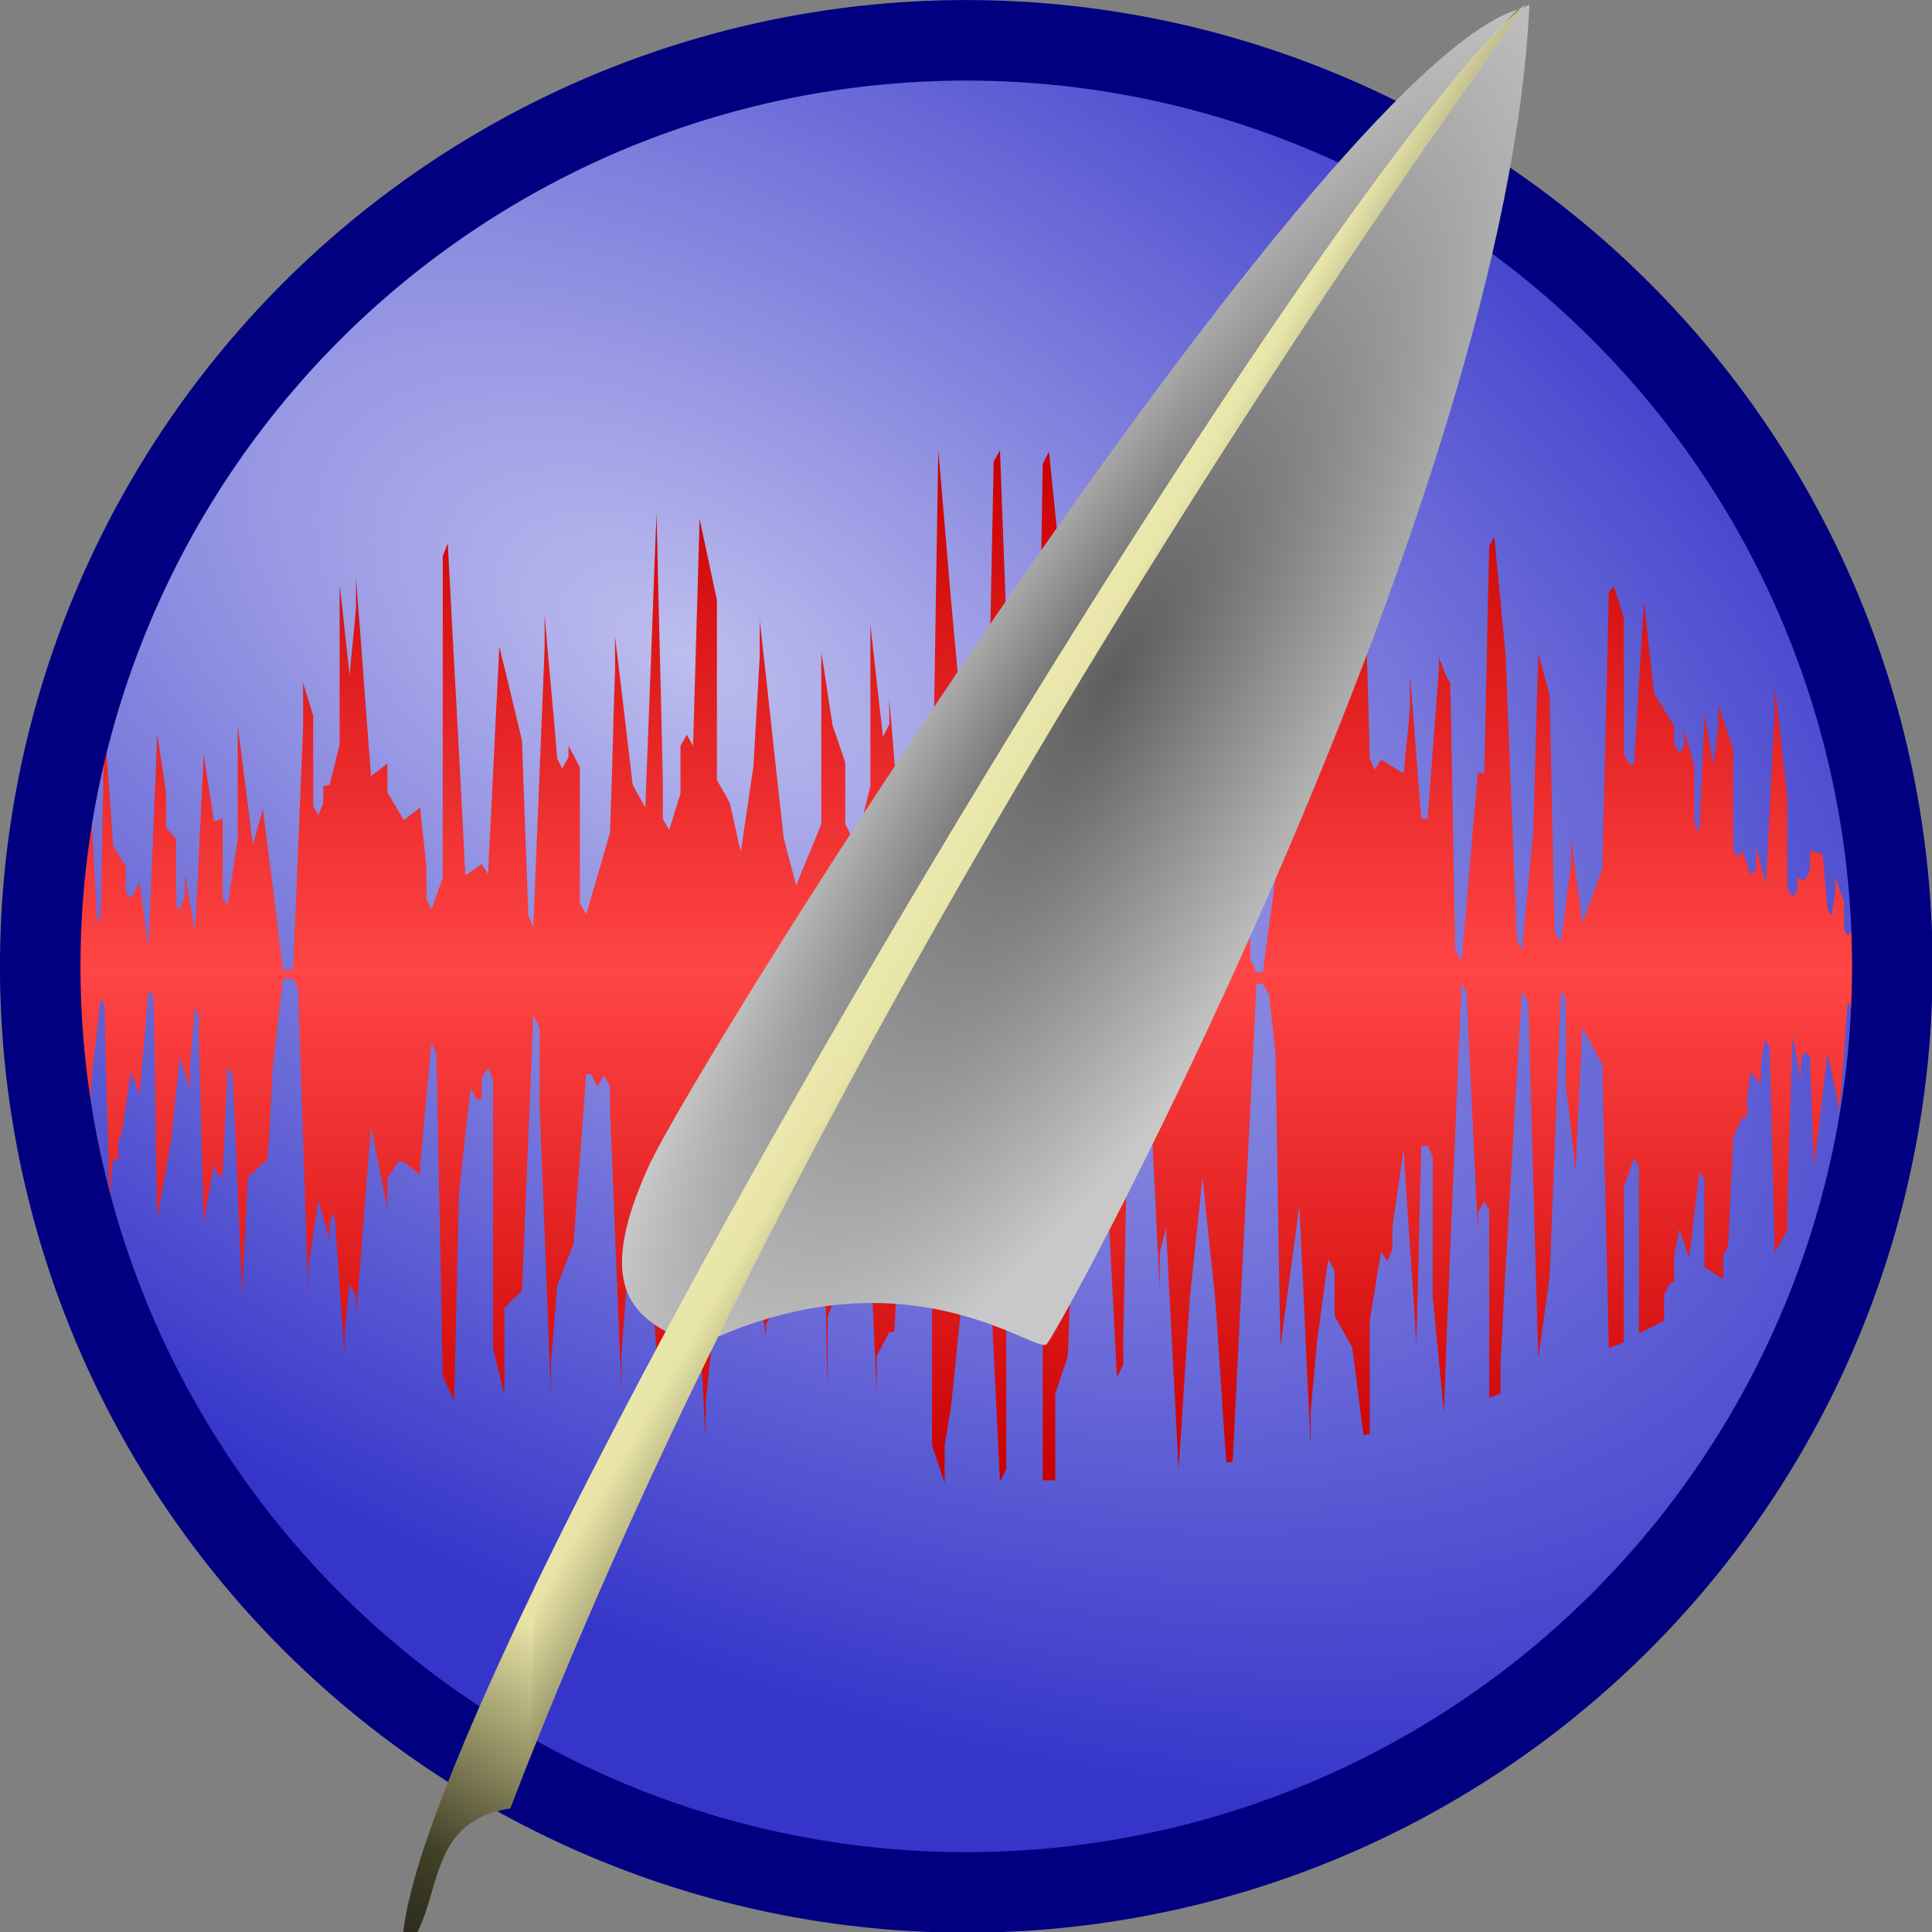 <?xml version="1.0" encoding="UTF-8" standalone="no"?>
<!-- Created with Inkscape (http://www.inkscape.org/) -->

<svg
   xmlns:dc="http://purl.org/dc/elements/1.1/"
   xmlns:cc="http://creativecommons.org/ns#"
   xmlns:rdf="http://www.w3.org/1999/02/22-rdf-syntax-ns#"
   xmlns:svg="http://www.w3.org/2000/svg"
   xmlns="http://www.w3.org/2000/svg"
   xmlns:xlink="http://www.w3.org/1999/xlink"
   xmlns:sodipodi="http://sodipodi.sourceforge.net/DTD/sodipodi-0.dtd"
   xmlns:inkscape="http://www.inkscape.org/namespaces/inkscape"
   width="48"
   height="48"
   id="svg3088"
   version="1.1"
   inkscape:version="0.48.3.1 r9886"
   sodipodi:docname="OpenScribe.svg">
  <rect width="100%" height="100%" fill="#808080" stroke="none"/>
  <defs
     id="defs3090">
    <linearGradient
       id="linearGradient4187">
      <stop
         style="stop-color:#c80000;stop-opacity:1;"
         offset="0"
         id="stop4189" />
      <stop
         id="stop4195"
         offset="0.5"
         style="stop-color:#ff4545;stop-opacity:1;" />
      <stop
         style="stop-color:#c80000;stop-opacity:1;"
         offset="1"
         id="stop4191" />
    </linearGradient>
    <linearGradient
       id="linearGradient3972">
      <stop
         style="stop-color:#bdbdee;stop-opacity:1;"
         offset="0"
         id="stop3974" />
      <stop
         style="stop-color:#3535ca;stop-opacity:1;"
         offset="1"
         id="stop3976" />
    </linearGradient>
    <linearGradient
       inkscape:collect="always"
       xlink:href="#linearGradient3058"
       id="linearGradient3064"
       x1="214.658"
       y1="195.234"
       x2="214.658"
       y2="45.234"
       gradientUnits="userSpaceOnUse"
       gradientTransform="translate(-2.863,3.918)" />
    <linearGradient
       id="linearGradient3058">
      <stop
         style="stop-color:#c89600;stop-opacity:1;"
         offset="0"
         id="stop3060" />
      <stop
         id="stop3066"
         offset="0.5"
         style="stop-color:#c80000;stop-opacity:1;" />
      <stop
         style="stop-color:#c89600;stop-opacity:1;"
         offset="1"
         id="stop3062" />
    </linearGradient>
    <radialGradient
       inkscape:collect="always"
       xlink:href="#linearGradient3972"
       id="radialGradient3978"
       cx="-8.547"
       cy="53.956"
       fx="-8.547"
       fy="53.956"
       r="3.285"
       gradientUnits="userSpaceOnUse"
       gradientTransform="matrix(1.57,0.907,-0.5,0.866,31.466,15.272)" />
    <radialGradient
       id="radialGradient2540"
       xlink:href="#linearGradient4617"
       gradientUnits="userSpaceOnUse"
       cy="389.15"
       cx="428.32"
       gradientTransform="matrix(0.597,0.353,-1.06,1.795,641.19,-509.59)"
       r="154.31" />
    <linearGradient
       id="linearGradient4617">
      <stop
         id="stop4619"
         style="stop-color:#5d5d5d;stop-opacity:1;"
         offset="0" />
      <stop
         id="stop4621"
         style="stop-color:#c8c8c8;stop-opacity:1;"
         offset="1" />
    </linearGradient>
    <radialGradient
       id="radialGradient2542"
       xlink:href="#linearGradient4617"
       gradientUnits="userSpaceOnUse"
       cy="390.7"
       cx="450.21"
       gradientTransform="matrix(0.32,0.202,-1.045,1.658,737.89,-389.45)"
       r="167.04" />
    <linearGradient
       id="linearGradient4087">
      <stop
         id="stop4089"
         style="stop-color:#b93c01"
         offset="0" />
      <stop
         id="stop4091"
         style="stop-color:#ffa84b;stop-opacity:.673"
         offset="1" />
    </linearGradient>
    <linearGradient
       id="linearGradient2544"
       y2="141.2"
       gradientUnits="userSpaceOnUse"
       x2="580.8"
       gradientTransform="translate(55.948,-49.288)"
       y1="859.21"
       x1="165.18">
      <stop
         id="stop4678"
         style="stop-color:#2a291b"
         offset="0" />
      <stop
         id="stop4686"
         style="stop-color:#414027"
         offset=".044" />
      <stop
         id="stop4680"
         style="stop-color:#e7e3a5"
         offset=".152" />
      <stop
         id="stop4682"
         style="stop-color:#ffffd9"
         offset="1" />
    </linearGradient>
    <linearGradient
       id="linearGradient2546"
       y2="450.92"
       gradientUnits="userSpaceOnUse"
       x2="310.38"
       y1="520.19"
       x1="428.94">
      <stop
         id="stop3429"
         style="stop-color:#414027"
         offset="0" />
      <stop
         id="stop3431"
         style="stop-color:#e7e3a5"
         offset=".394" />
      <stop
         id="stop3433"
         style="stop-color:#ffffd9"
         offset="1" />
    </linearGradient>
    <radialGradient
       inkscape:collect="always"
       xlink:href="#linearGradient4617"
       id="radialGradient4171"
       gradientUnits="userSpaceOnUse"
       gradientTransform="matrix(0.597,0.353,-1.06,1.795,641.19,-509.59)"
       cx="428.32"
       cy="389.15"
       r="154.31" />
    <radialGradient
       inkscape:collect="always"
       xlink:href="#linearGradient4617"
       id="radialGradient4173"
       gradientUnits="userSpaceOnUse"
       gradientTransform="matrix(0.32,0.202,-1.045,1.658,737.89,-389.45)"
       cx="450.21"
       cy="390.7"
       r="167.04" />
    <linearGradient
       inkscape:collect="always"
       xlink:href="#linearGradient2544"
       id="linearGradient4175"
       gradientUnits="userSpaceOnUse"
       gradientTransform="translate(55.948,-49.288)"
       x1="165.18"
       y1="859.21"
       x2="580.8"
       y2="141.2" />
    <linearGradient
       inkscape:collect="always"
       xlink:href="#linearGradient2546"
       id="linearGradient4177"
       gradientUnits="userSpaceOnUse"
       x1="428.94"
       y1="520.19"
       x2="310.38"
       y2="450.92" />
    <linearGradient
       inkscape:collect="always"
       xlink:href="#linearGradient4187"
       id="linearGradient4193"
       x1="26.18"
       y1="36.918"
       x2="26.18"
       y2="11.319"
       gradientUnits="userSpaceOnUse" />
  </defs>
  <sodipodi:namedview
     id="base"
     pagecolor="#ffffff"
     bordercolor="#666666"
     borderopacity="1.0"
     inkscape:pageopacity="0.0"
     inkscape:pageshadow="2"
     inkscape:zoom="16.865583"
     inkscape:cx="24.750572"
     inkscape:cy="23.880435"
     inkscape:document-units="px"
     inkscape:current-layer="layer1"
     showgrid="false"
     inkscape:snap-grids="false"
     inkscape:window-width="1920"
     inkscape:window-height="1031"
     inkscape:window-x="0"
     inkscape:window-y="0"
     inkscape:window-maximized="1">
    <inkscape:grid
       type="xygrid"
       id="grid3096"
       empspacing="2"
       visible="true"
       enabled="true"
       snapvisiblegridlinesonly="true"
       spacingx="8px"
       spacingy="8px" />
  </sodipodi:namedview>
  <g
     inkscape:label="Layer 1"
     inkscape:groupmode="layer"
     id="layer1"
     transform="translate(0,-1004.362)">
    <path
       sodipodi:type="arc"
       style="fill:url(#radialGradient3978);stroke:none;fill-opacity:1"
       id="path3970"
       sodipodi:cx="-7.9180288"
       sodipodi:cy="55.364803"
       sodipodi:rx="3.2847717"
       sodipodi:ry="3.2847717"
       d="m -4.633,55.365 a 3.285,3.285 0 1 1 -6.57,0 3.285,3.285 0 1 1 6.57,0 z"
       transform="matrix(7.002,0,0,7.002,79.442,640.697)" />
    <path
       style="fill:url(#linearGradient4193);fill-opacity:1"
       d="M 23.312 11.188 C 23.251 14.996 23.217 16.931 23.156 20.75 C 22.972 21.122 22.872 21.316 22.688 21.688 C 22.626 21.81 22.593 21.876 22.531 22 C 22.47 21.876 22.437 21.811 22.375 21.688 L 22.375 20.75 C 22.252 19.394 22.216 18.727 22.094 17.375 L 22.094 18 C 22.032 18.124 21.997 18.189 21.938 18.312 C 21.815 17.207 21.747 16.634 21.625 15.531 L 21.625 19.531 C 21.502 20.026 21.435 20.288 21.312 20.781 L 21.156 20.781 C 21.095 20.659 21.062 20.59 21 20.469 L 21 18.938 C 20.879 18.573 20.81 18.394 20.688 18.031 C 20.565 17.301 20.529 16.945 20.406 16.219 L 20.406 20.469 C 20.162 21.085 20.024 21.388 19.781 22 C 19.659 21.516 19.591 21.295 19.469 20.812 C 19.226 18.635 19.118 17.559 18.875 15.406 L 18.875 16.312 C 18.815 17.403 18.779 17.944 18.719 19.031 C 18.598 19.881 18.528 20.312 18.406 21.156 C 18.285 20.68 18.245 20.411 18.125 19.938 C 18.004 19.703 17.934 19.607 17.812 19.375 L 17.812 14.906 C 17.632 14.091 17.556 13.68 17.375 12.875 L 17.375 13.156 C 17.315 15.3 17.278 16.396 17.219 18.531 C 17.158 18.417 17.122 18.364 17.062 18.25 C 17.003 18.373 16.967 18.409 16.906 18.531 L 16.906 19.719 C 16.786 20.08 16.744 20.267 16.625 20.625 C 16.565 20.511 16.527 20.458 16.469 20.344 L 16.469 19.469 C 16.414 16.782 16.363 15.227 16.312 12.75 C 16.194 15.693 16.15 17.147 16.031 20.062 C 15.912 19.837 15.837 19.723 15.719 19.5 C 15.541 18.009 15.458 17.28 15.281 15.812 L 15.281 16.656 C 15.222 18.271 15.216 19.079 15.156 20.688 C 14.922 21.503 14.797 21.92 14.562 22.719 C 14.505 22.607 14.465 22.549 14.406 22.438 L 14.406 19.062 C 14.289 18.849 14.241 18.742 14.125 18.531 L 14.125 18.812 C 14.066 18.93 14.027 18.975 13.969 19.094 C 13.911 18.988 13.902 18.949 13.844 18.844 C 13.728 17.407 13.647 16.698 13.531 15.281 L 13.531 16.094 C 13.416 18.885 13.364 20.278 13.25 23.031 C 13.193 22.922 13.182 22.858 13.125 22.75 C 13.068 20.997 13.026 20.146 12.969 18.406 C 12.741 17.455 12.633 16.983 12.406 16.062 C 12.292 18.348 12.238 19.468 12.125 21.719 C 12.069 21.615 12.025 21.571 11.969 21.469 C 11.8 21.587 11.73 21.633 11.562 21.75 C 11.395 18.398 11.292 16.762 11.125 13.5 C 11.07 13.622 11.056 13.691 11 13.812 L 11 21.812 C 10.889 22.13 10.828 22.282 10.719 22.594 C 10.663 22.494 10.649 22.442 10.594 22.344 L 10.594 21.562 C 10.539 20.957 10.492 20.663 10.438 20.062 C 10.274 20.186 10.194 20.253 10.031 20.375 C 9.869 20.097 9.785 19.955 9.625 19.688 L 9.625 18.969 C 9.462 19.099 9.379 19.153 9.219 19.281 C 9.058 17.281 9.003 16.305 8.844 14.375 L 8.844 15.094 C 8.791 15.78 8.74 16.102 8.688 16.781 C 8.582 15.87 8.543 15.419 8.438 14.531 L 8.438 18.5 C 8.332 18.9 8.292 19.108 8.188 19.5 C 8.136 19.511 8.085 19.519 8.031 19.531 L 8.031 19.969 C 7.979 20.071 7.958 20.149 7.906 20.25 C 7.854 20.169 7.833 20.111 7.781 20.031 L 7.781 17.781 C 7.679 17.452 7.633 17.288 7.531 16.969 L 7.531 18.062 C 7.429 20.506 7.383 21.716 7.281 24.094 L 7.031 24.094 C 6.829 22.443 6.729 21.646 6.531 20.094 C 6.431 20.455 6.379 20.649 6.281 21 C 6.134 19.785 6.053 19.186 5.906 18.031 L 5.906 20.844 C 5.809 21.513 5.752 21.853 5.656 22.5 C 5.608 22.426 5.579 22.385 5.531 22.312 L 5.531 20.344 C 5.436 20.369 5.408 20.381 5.312 20.406 C 5.218 19.735 5.157 19.396 5.062 18.75 C 4.969 20.54 4.937 21.432 4.844 23.156 C 4.75 22.565 4.686 22.286 4.594 21.719 L 4.594 22.25 C 4.548 22.403 4.514 22.475 4.469 22.625 C 4.422 22.558 4.42 22.534 4.375 22.469 L 4.375 20.844 C 4.284 20.727 4.216 20.674 4.125 20.562 L 4.125 19.688 C 4.034 19.092 3.996 18.816 3.906 18.25 C 3.816 20.432 3.776 21.476 3.688 23.562 C 3.599 22.895 3.557 22.574 3.469 21.938 C 3.381 22.088 3.337 22.167 3.25 22.312 C 3.206 22.256 3.169 22.241 3.125 22.188 L 3.125 21.531 C 2.995 21.316 2.94 21.227 2.812 21.031 C 2.728 19.786 2.678 19.175 2.594 18 C 2.552 19.986 2.541 20.975 2.5 22.906 C 2.458 22.854 2.447 22.832 2.406 22.781 C 2.322 21.128 2.269 20.303 2.188 18.75 C 2.106 18.646 2.05 18.623 1.969 18.531 L 1.969 20.812 C 1.887 21.286 1.862 21.523 1.781 21.969 C 1.661 21.853 1.587 21.788 1.469 21.688 L 1.469 20.812 C 1.426 20.43 1.407 20.181 1.375 19.906 C 1.322 20.198 1.26 20.486 1.219 20.781 C 1.179 21.82 1.145 22.799 1.094 24.062 L 1 24.062 C 1 24.136 0.999 24.208 1 24.281 C 1.028 24.249 1.057 24.23 1.094 24.188 C 1.132 24.235 1.149 24.231 1.188 24.281 L 1.188 25.812 C 1.234 26.57 1.276 27.176 1.312 27.781 C 1.347 27.992 1.397 28.197 1.438 28.406 C 1.486 27.868 1.534 27.421 1.594 26.719 C 1.673 26.909 1.702 27.02 1.781 27.219 C 1.822 27.188 1.835 27.158 1.875 27.125 C 1.956 28.124 2.012 28.628 2.094 29.688 C 2.175 28.55 2.198 27.963 2.281 26.75 C 2.363 25.99 2.416 25.619 2.5 24.812 C 2.542 24.877 2.552 24.904 2.594 24.969 C 2.632 26.871 2.682 27.977 2.719 29.781 C 2.76 29.393 2.77 29.181 2.812 28.781 C 2.855 28.806 2.894 28.818 2.938 28.844 L 2.938 28.375 C 2.98 28.275 2.988 28.229 3.031 28.125 C 3.117 27.544 3.162 27.239 3.25 26.625 C 3.337 26.844 3.381 26.96 3.469 27.188 C 3.557 26.169 3.599 25.663 3.688 24.594 C 3.733 24.664 3.767 24.678 3.812 24.75 C 3.857 26.928 3.86 28.054 3.906 30.281 C 4.04 29.54 4.113 29.141 4.25 28.344 C 4.341 27.529 4.376 27.101 4.469 26.25 C 4.562 26.558 4.625 26.743 4.719 27.062 L 4.719 26.5 C 4.765 25.918 4.797 25.625 4.844 25.031 C 4.891 25.11 4.891 25.138 4.938 25.219 L 4.938 25.781 C 4.984 27.598 5.016 28.524 5.062 30.375 C 5.157 29.814 5.218 29.522 5.312 28.938 C 5.36 29.034 5.358 29.091 5.406 29.188 C 5.455 29.206 5.483 29.201 5.531 29.219 C 5.58 28.133 5.608 27.606 5.656 26.5 C 5.704 26.588 5.733 26.63 5.781 26.719 C 5.878 28.986 5.934 30.127 6.031 32.469 L 6.031 31.875 C 6.081 30.84 6.107 30.303 6.156 29.25 C 6.352 29.071 6.457 28.977 6.656 28.781 C 6.705 27.861 6.732 27.403 6.781 26.469 C 6.882 25.628 6.931 25.18 7.031 24.312 L 7.281 24.312 C 7.332 24.401 7.355 24.472 7.406 24.562 C 7.509 27.581 7.554 29.087 7.656 32.188 L 7.656 31.531 C 7.759 30.852 7.804 30.512 7.906 29.812 C 8.01 30.207 8.084 30.41 8.188 30.812 L 8.188 30.344 C 8.24 30.268 8.26 30.234 8.312 30.156 C 8.417 31.579 8.457 32.293 8.562 33.75 L 8.562 33.031 C 8.615 32.582 8.635 32.36 8.688 31.906 C 8.74 32.019 8.791 32.073 8.844 32.188 L 8.844 32.688 C 9.003 30.846 9.058 29.909 9.219 28 C 9.379 28.801 9.462 29.206 9.625 30.031 L 9.625 29.281 C 9.732 29.107 9.797 29.022 9.906 28.844 C 9.96 28.854 9.977 28.865 10.031 28.875 C 10.195 29.005 10.274 29.056 10.438 29.188 L 10.438 28.938 C 10.548 27.74 10.608 27.126 10.719 25.906 C 10.772 26.012 10.788 26.081 10.844 26.188 C 10.899 29.378 10.944 30.968 11 34.188 C 11.109 34.431 11.17 34.566 11.281 34.812 C 11.337 32.748 11.349 31.708 11.406 29.625 C 11.518 28.598 11.575 28.077 11.688 27.031 C 11.744 27.142 11.787 27.201 11.844 27.312 C 11.9 27.323 11.912 27.308 11.969 27.312 L 11.969 26.781 C 12.025 26.68 12.069 26.634 12.125 26.531 C 12.182 26.642 12.193 26.701 12.25 26.812 L 12.25 33.5 C 12.363 33.959 12.418 34.192 12.531 34.656 L 12.531 32.5 C 12.701 32.323 12.797 32.246 12.969 32.062 C 13.084 29.354 13.135 27.966 13.25 25.219 C 13.307 25.331 13.348 25.419 13.406 25.531 L 13.406 27.438 C 13.522 30.317 13.573 31.77 13.688 34.688 L 13.688 33.875 C 13.745 33.11 13.786 32.708 13.844 31.938 C 14.017 31.522 14.074 31.331 14.25 30.906 C 14.365 29.235 14.446 28.38 14.562 26.688 C 14.621 26.688 14.629 26.677 14.688 26.688 C 14.745 26.804 14.786 26.882 14.844 27 C 14.902 26.889 14.942 26.83 15 26.719 C 15.059 26.836 15.098 26.882 15.156 27 L 15.156 27.594 C 15.274 30.351 15.319 31.714 15.438 34.5 L 15.438 33.656 C 15.555 32.179 15.601 31.43 15.719 29.938 C 15.897 30.302 16.009 30.474 16.188 30.844 L 16.188 31.719 C 16.306 33.483 16.35 34.377 16.469 36.156 C 16.527 33.239 16.565 31.774 16.625 28.844 C 16.744 30.378 16.786 31.141 16.906 32.688 L 16.906 30.938 C 17.026 30.596 17.098 30.408 17.219 30.062 C 17.338 32.322 17.41 33.474 17.531 35.75 L 17.531 34.844 C 17.592 34.376 17.596 34.156 17.656 33.688 C 17.836 31.327 17.944 30.137 18.125 27.75 C 18.245 28.594 18.285 28.996 18.406 29.844 C 18.528 30.332 18.598 30.603 18.719 31.094 C 18.84 31.946 18.91 32.363 19.031 33.219 C 19.031 33.098 19.031 33.027 19.031 32.906 C 19.091 32.79 19.127 32.741 19.188 32.625 C 19.309 31.304 19.347 30.642 19.469 29.312 C 19.591 28.59 19.659 28.227 19.781 27.5 C 19.841 27.624 19.876 27.689 19.938 27.812 C 20.059 27.572 20.129 27.46 20.25 27.219 C 20.312 27.342 20.345 27.377 20.406 27.5 C 20.468 30.313 20.501 31.745 20.562 34.562 L 20.562 32.719 C 20.745 32.239 20.818 31.983 21 31.5 L 21 27.844 C 21.123 27.601 21.19 27.463 21.312 27.219 C 21.374 27.343 21.407 27.408 21.469 27.531 C 21.591 30.362 21.659 31.788 21.781 34.625 L 21.781 33.688 C 21.904 33.446 21.971 33.337 22.094 33.094 C 22.155 33.094 22.158 33.094 22.219 33.094 C 22.341 30.631 22.409 29.405 22.531 26.938 C 22.654 27.309 22.721 27.503 22.844 27.875 L 22.844 27.25 C 22.905 27.127 22.939 27.061 23 26.938 C 23.061 27.061 23.094 27.126 23.156 27.25 L 23.156 35.906 C 23.279 36.279 23.345 36.471 23.469 36.844 L 23.469 35.906 C 23.529 35.536 23.564 35.339 23.625 34.969 C 23.809 33.239 23.879 32.387 24.062 30.656 C 24.185 31.027 24.252 31.223 24.375 31.594 L 24.375 30.656 C 24.437 30.532 24.47 30.467 24.531 30.344 C 24.654 32.939 24.721 34.219 24.844 36.812 C 24.905 36.688 24.939 36.625 25 36.5 L 25 30.938 C 25.123 30.442 25.189 30.214 25.312 29.719 L 25.469 29.719 C 25.591 29.223 25.659 28.964 25.781 28.469 C 25.842 28.591 25.845 28.659 25.906 28.781 L 25.906 36.781 C 26.029 36.771 26.096 36.786 26.219 36.781 L 26.219 34.625 C 26.341 34.25 26.409 34.062 26.531 33.688 C 26.593 31.963 26.626 31.096 26.688 29.375 C 26.749 29.496 26.782 29.567 26.844 29.688 C 26.905 29.688 26.94 29.688 27 29.688 L 27 28.75 C 27.061 28.381 27.095 28.213 27.156 27.844 L 27.281 27.844 C 27.342 27.964 27.376 28.004 27.438 28.125 C 27.56 30.568 27.627 31.785 27.75 34.219 C 27.811 34.092 27.846 34.033 27.906 33.906 L 27.906 33.312 C 27.967 30.26 28.001 28.734 28.062 25.688 C 28.122 25.809 28.158 25.848 28.219 25.969 C 28.28 25.846 28.314 25.81 28.375 25.688 L 28.5 25.688 C 28.622 28.235 28.691 29.498 28.812 32.031 L 28.812 31.125 C 28.874 30.879 28.907 30.745 28.969 30.5 C 29.09 32.91 29.16 34.106 29.281 36.5 C 29.401 34.798 29.441 33.943 29.562 32.25 C 29.683 31.038 29.755 30.454 29.875 29.25 C 29.996 30.439 30.067 31.038 30.188 32.219 C 30.308 33.877 30.349 34.698 30.469 36.344 C 30.529 36.334 30.566 36.322 30.625 36.312 C 30.824 32.356 31.019 28.393 31.219 24.438 L 31.375 24.438 C 31.435 24.554 31.472 24.603 31.531 24.719 C 31.591 25.304 31.628 25.605 31.688 26.188 C 31.747 29.107 31.753 30.563 31.812 33.469 C 31.991 32.043 32.105 31.344 32.281 29.938 C 32.4 32.357 32.445 33.544 32.562 35.938 L 32.562 35.094 C 32.621 34.391 32.66 34.043 32.719 33.344 C 32.836 32.52 32.883 32.097 33 31.281 C 33.059 31.387 33.098 31.457 33.156 31.562 L 33.156 32.688 C 33.332 32.999 33.419 33.165 33.594 33.469 C 33.711 34.35 33.759 34.787 33.875 35.656 C 33.933 35.641 33.973 35.64 34.031 35.625 L 34.031 32.812 C 34.147 32.119 34.197 31.779 34.312 31.094 C 34.371 31.196 34.412 31.243 34.469 31.344 C 34.527 31.223 34.537 31.151 34.594 31.031 L 34.594 30.5 C 34.709 29.709 34.76 29.311 34.875 28.531 C 34.984 30.501 35.084 31.555 35.188 33.406 C 35.244 31.433 35.255 30.428 35.312 28.469 C 35.37 28.459 35.411 28.475 35.469 28.469 C 35.525 28.57 35.536 28.619 35.594 28.719 L 35.594 32.219 C 35.706 33.377 35.762 33.954 35.875 35.094 C 35.899 34.459 35.916 33.867 35.938 33.312 C 36.064 30.091 36.168 28.01 36.312 24.406 C 36.369 24.512 36.381 24.552 36.438 24.656 C 36.548 27.07 36.608 28.284 36.719 30.656 L 36.719 30.125 C 36.774 30.01 36.819 29.958 36.875 29.844 C 36.93 29.937 36.945 29.971 37 30.062 C 37 31.921 37 32.86 37 34.719 C 37.111 34.68 37.172 34.664 37.281 34.625 L 37.281 33.844 C 37.337 32.904 37.351 32.431 37.406 31.5 C 37.57 28.708 37.649 27.338 37.812 24.625 C 37.868 24.724 37.914 24.777 37.969 24.875 C 38.078 28.466 38.112 30.233 38.219 33.75 C 38.327 32.919 38.392 32.534 38.5 31.719 C 38.608 28.85 38.674 27.401 38.781 24.594 C 38.834 24.69 38.853 24.749 38.906 24.844 L 38.906 27 C 39.014 27.852 39.05 28.293 39.156 29.125 L 39.156 28.875 C 39.208 27.532 39.26 26.858 39.312 25.531 C 39.524 25.895 39.604 26.093 39.812 26.438 C 39.864 29.292 39.917 30.683 39.969 33.5 C 40.124 33.428 40.189 33.418 40.344 33.344 L 40.344 29.5 C 40.446 29.201 40.492 29.073 40.594 28.781 C 40.645 28.856 40.667 28.894 40.719 28.969 L 40.719 33.125 C 40.972 32.998 41.095 32.946 41.344 32.812 L 41.344 32.188 C 41.394 32.077 41.419 32.016 41.469 31.906 C 41.518 31.882 41.544 31.868 41.594 31.844 L 41.594 31.219 C 41.643 30.945 41.67 30.801 41.719 30.531 C 41.818 30.822 41.871 30.971 41.969 31.25 C 42.066 30.386 42.121 29.963 42.219 29.125 C 42.267 29.189 42.295 29.22 42.344 29.281 L 42.344 31.469 C 42.537 31.604 42.623 31.666 42.812 31.781 L 42.812 31.219 C 42.86 31.115 42.89 31.04 42.938 30.938 C 42.984 29.846 43.016 29.322 43.062 28.25 C 43.157 28.067 43.188 27.958 43.281 27.781 C 43.328 27.766 43.358 27.764 43.406 27.75 L 43.406 27.219 C 43.451 26.986 43.454 26.853 43.5 26.625 C 43.592 26.749 43.658 26.821 43.75 26.938 L 43.75 26.406 C 43.796 26.183 43.798 26.062 43.844 25.844 C 43.889 25.906 43.924 25.939 43.969 26 C 44.014 28.076 44.049 29.095 44.094 31.125 C 44.229 30.892 44.274 30.788 44.406 30.562 L 44.406 30.062 C 44.45 28.308 44.488 27.433 44.531 25.719 C 44.62 26.162 44.663 26.392 44.75 26.812 C 44.75 26.62 44.75 26.504 44.75 26.312 C 44.794 26.236 44.8 26.199 44.844 26.125 C 44.887 26.178 44.926 26.2 44.969 26.25 C 45.006 27.361 45.03 28.05 45.062 29 C 45.105 28.604 45.145 28.417 45.188 28.031 C 45.273 27.258 45.322 26.89 45.406 26.156 C 45.533 26.771 45.594 27.066 45.719 27.625 L 45.719 27.469 C 45.801 26.408 45.825 25.906 45.906 24.906 C 45.948 24.956 45.96 24.984 46 25.031 C 46.041 25.021 46.085 25.005 46.125 25 L 46.125 24.875 C 46.166 24.816 46.177 24.777 46.219 24.719 C 46.258 24.767 46.272 24.798 46.312 24.844 C 46.352 26.073 46.367 26.688 46.406 27.875 C 46.447 27.849 46.46 27.809 46.5 27.781 L 46.5 27.406 C 46.617 27.134 46.697 27.002 46.812 26.75 C 46.816 26.789 46.809 26.807 46.812 26.844 C 46.928 25.909 47 24.966 47 24 C 47 23.282 46.971 22.577 46.906 21.875 C 46.791 22.009 46.742 22.063 46.625 22.219 C 46.547 21.705 46.485 21.455 46.406 20.906 L 46.406 21.031 C 46.327 21.951 46.298 22.418 46.219 23.406 C 46.138 23.189 46.082 23.075 46 22.844 L 46 23.125 C 45.96 23.173 45.947 23.2 45.906 23.25 C 45.865 23.19 45.854 23.155 45.812 23.094 L 45.812 22.406 C 45.732 22.164 45.676 22.037 45.594 21.781 L 45.594 22.219 C 45.552 22.439 45.542 22.524 45.5 22.75 C 45.458 22.685 45.449 22.661 45.406 22.594 C 45.364 22.053 45.324 21.773 45.281 21.219 C 45.154 21.173 45.098 21.17 44.969 21.125 L 44.969 21.594 C 44.926 21.707 44.887 21.759 44.844 21.875 C 44.758 21.853 44.743 21.834 44.656 21.812 L 44.656 22.125 C 44.612 22.181 44.576 22.224 44.531 22.281 C 44.488 22.207 44.45 22.169 44.406 22.094 L 44.406 19.781 C 44.274 18.725 44.229 18.155 44.094 17.031 L 44.094 17.562 C 44.004 19.293 43.966 20.161 43.875 21.969 C 43.785 21.6 43.717 21.415 43.625 21.031 C 43.625 21.247 43.625 21.379 43.625 21.594 C 43.58 21.656 43.546 21.687 43.5 21.75 C 43.408 21.514 43.375 21.369 43.281 21.125 C 43.235 21.187 43.203 21.249 43.156 21.312 C 43.109 21.229 43.11 21.18 43.062 21.094 L 43.062 18.625 C 42.922 18.186 42.831 17.959 42.688 17.5 L 42.688 18.094 C 42.641 18.459 42.61 18.627 42.562 19 C 42.466 18.495 42.441 18.239 42.344 17.719 L 42.344 17.938 C 42.295 19.031 42.267 19.575 42.219 20.688 C 42.17 20.596 42.142 20.562 42.094 20.469 L 42.094 19.031 C 41.997 18.674 41.942 18.492 41.844 18.125 L 41.844 18.562 C 41.795 18.628 41.768 18.653 41.719 18.719 C 41.67 18.619 41.643 18.57 41.594 18.469 L 41.594 18.031 C 41.396 17.705 41.294 17.557 41.094 17.219 C 40.993 16.317 40.945 15.863 40.844 14.938 C 40.743 16.547 40.696 17.342 40.594 19 C 40.543 18.987 40.52 18.983 40.469 18.969 C 40.418 18.866 40.395 18.823 40.344 18.719 L 40.344 15.344 C 40.241 15.028 40.196 14.884 40.094 14.562 C 40.042 14.63 40.021 14.65 39.969 14.719 C 39.917 17.445 39.863 18.832 39.812 21.594 C 39.604 22.123 39.524 22.381 39.312 22.938 C 39.207 22.082 39.136 21.656 39.031 20.781 L 39.031 21.5 C 38.925 22.254 38.888 22.635 38.781 23.406 C 38.728 23.308 38.68 23.255 38.625 23.156 C 38.573 20.82 38.554 19.643 38.5 17.281 C 38.392 16.861 38.327 16.647 38.219 16.219 C 38.165 17.981 38.148 18.875 38.094 20.656 C 37.985 21.834 37.921 22.422 37.812 23.625 C 37.758 23.524 37.742 23.477 37.688 23.375 C 37.577 20.549 37.517 19.131 37.406 16.25 C 37.297 15.101 37.236 14.513 37.125 13.344 C 37.07 13.428 37.056 13.478 37 13.562 C 36.944 15.816 36.93 16.946 36.875 19.219 C 36.819 19.209 36.774 19.197 36.719 19.188 C 36.552 21.037 36.48 21.977 36.312 23.875 C 36.256 23.77 36.212 23.701 36.156 23.594 C 36.1 20.944 36.088 19.639 36.031 16.969 C 36.005 16.913 35.959 16.858 35.938 16.812 C 35.872 16.664 35.835 16.526 35.75 16.344 L 35.75 16.625 C 35.637 18.103 35.582 18.843 35.469 20.344 C 35.411 20.334 35.37 20.349 35.312 20.344 C 35.198 18.923 35.146 18.191 35.031 16.75 L 35.031 17.594 C 34.975 18.239 34.932 18.567 34.875 19.219 C 34.647 19.082 34.543 19.013 34.312 18.875 C 34.255 18.979 34.215 19.02 34.156 19.125 C 34.098 19.007 34.088 18.962 34.031 18.844 C 33.978 16.599 33.924 15.26 33.875 13.188 C 33.701 14.494 33.612 15.168 33.438 16.5 C 33.379 16.378 33.339 16.31 33.281 16.188 C 33.164 16.738 33.118 17.006 33 17.562 C 32.883 17.091 32.836 16.882 32.719 16.406 C 32.601 15.701 32.524 15.337 32.406 14.625 C 32.347 16.232 32.341 17.041 32.281 18.656 C 32.163 17.835 32.088 17.423 31.969 16.594 C 31.91 16.584 31.871 16.569 31.812 16.562 L 31.812 17.438 C 31.753 19.18 31.747 20.061 31.688 21.812 C 31.568 22.743 31.495 23.217 31.375 24.156 L 31.219 24.156 C 31.158 24.039 31.123 23.962 31.062 23.844 L 31.062 23.562 C 31.003 21.793 30.998 20.901 30.938 19.125 C 30.759 17.813 30.649 17.17 30.469 15.844 C 30.409 15.956 30.404 16.012 30.344 16.125 C 30.224 15.28 30.151 14.851 30.031 14 C 29.971 16.383 29.935 17.577 29.875 19.969 C 29.815 19.969 29.779 19.948 29.719 19.938 L 29.562 19.656 C 29.502 17.611 29.498 16.582 29.438 14.531 C 29.316 13.437 29.245 12.881 29.125 11.781 C 29.064 14.429 29.028 15.75 28.969 18.406 C 28.847 18.396 28.777 18.411 28.656 18.406 C 28.595 20.1 28.562 20.927 28.5 22.625 C 28.318 22.501 28.246 22.437 28.062 22.312 C 27.941 19.754 27.871 18.477 27.75 15.906 C 27.689 15.906 27.655 15.907 27.594 15.906 L 27.594 20.188 C 27.471 20.551 27.403 20.728 27.281 21.094 C 27.098 20.846 27.027 20.718 26.844 20.469 L 26.844 20.781 C 26.782 20.903 26.749 20.972 26.688 21.094 C 26.626 20.97 26.593 20.905 26.531 20.781 C 26.47 18.197 26.436 16.899 26.375 14.312 C 26.252 13.077 26.185 12.457 26.062 11.219 C 26.001 11.339 25.968 11.41 25.906 11.531 C 25.845 15.35 25.811 17.24 25.75 21.062 C 25.689 20.939 25.687 20.874 25.625 20.75 L 25.625 20.156 C 25.441 19.907 25.34 19.78 25.156 19.531 C 25.034 16.194 24.966 14.527 24.844 11.188 C 24.783 11.309 24.749 11.346 24.688 11.469 C 24.625 14.559 24.593 16.128 24.531 19.219 C 24.408 18.847 24.343 18.652 24.219 18.281 C 24.158 18.405 24.124 18.47 24.062 18.594 C 24.001 18.47 23.999 18.405 23.938 18.281 C 23.815 16.921 23.748 16.235 23.625 14.875 C 23.502 13.392 23.436 12.669 23.312 11.188 z "
       transform="translate(0,1004.362)"
       id="path3039" />
    <path
       sodipodi:type="arc"
       style="fill:none;stroke:#000080;stroke-width:1.804;stroke-miterlimit:4;stroke-dasharray:none"
       id="path3913"
       sodipodi:cx="20.815079"
       sodipodi:cy="27.323227"
       sodipodi:rx="20.745926"
       sodipodi:ry="20.745926"
       d="m 41.561,27.323 a 20.746,20.746 0 1 1 -41.492,0 20.746,20.746 0 1 1 41.492,0 z"
       transform="matrix(1.109,0,0,1.109,0.923,998.07)" />
    <g
       id="g4162"
       transform="matrix(0.046,0,0,0.046,24.629,980.782)">
      <g
         transform="translate(-319.453,513.743)"
         id="layer1-7">
        <g
           transform="translate(0,3.94)"
           id="g4871">
          <g
             transform="matrix(1.46,0,0,1.46,-321.54,-136.87)"
             id="g2534">
            <path
               d="m 638.08,91.915 c -44.68,25.105 -369.77,526.64 -297.06,491.54 71.18,-29.06 115.27,8.33 118.56,4 9.16,-12.11 170.51,-313.05 178.5,-495.54 z"
               style="fill:url(#radialGradient4171);fill-rule:evenodd"
               id="path2391"
               inkscape:connector-curvature="0" />
            <path
               d="m 635.77,93.247 c -9.53,-10.91 -319.4,494.84 -316.07,490.21 -14.65,-7.99 -26.28,-19.98 -7.63,-61.28 18.65,-41.29 253.1,-412.95 323.7,-428.93 z"
               style="fill:url(#radialGradient4173);fill-rule:evenodd"
               id="path2387"
               inkscape:connector-curvature="0" />
            <path
               d="m 221.13,809.92 c 2.66,-98.58 337.02,-654.35 415.62,-718 0,-0.005 -251.77,342.35 -375.66,667.38 -31.11,4.61 -25.01,33.33 -37.06,50.28 l -2.9,0.34 z"
               style="fill:url(#linearGradient4175);fill-rule:evenodd"
               id="path2385"
               inkscape:connector-curvature="0" />
            <path
               d="M 270.19,677.3 C 366.6,477.65 576.59,140.64 636.75,91.92 c 0,-0.005 -242.37,329.56 -368.52,648.98 l 1.96,-63.6 z"
               style="opacity:0.863;fill:url(#linearGradient4177);fill-rule:evenodd"
               id="path2651"
               inkscape:connector-curvature="0" />
          </g>
        </g>
      </g>
    </g>
  </g>
</svg>
